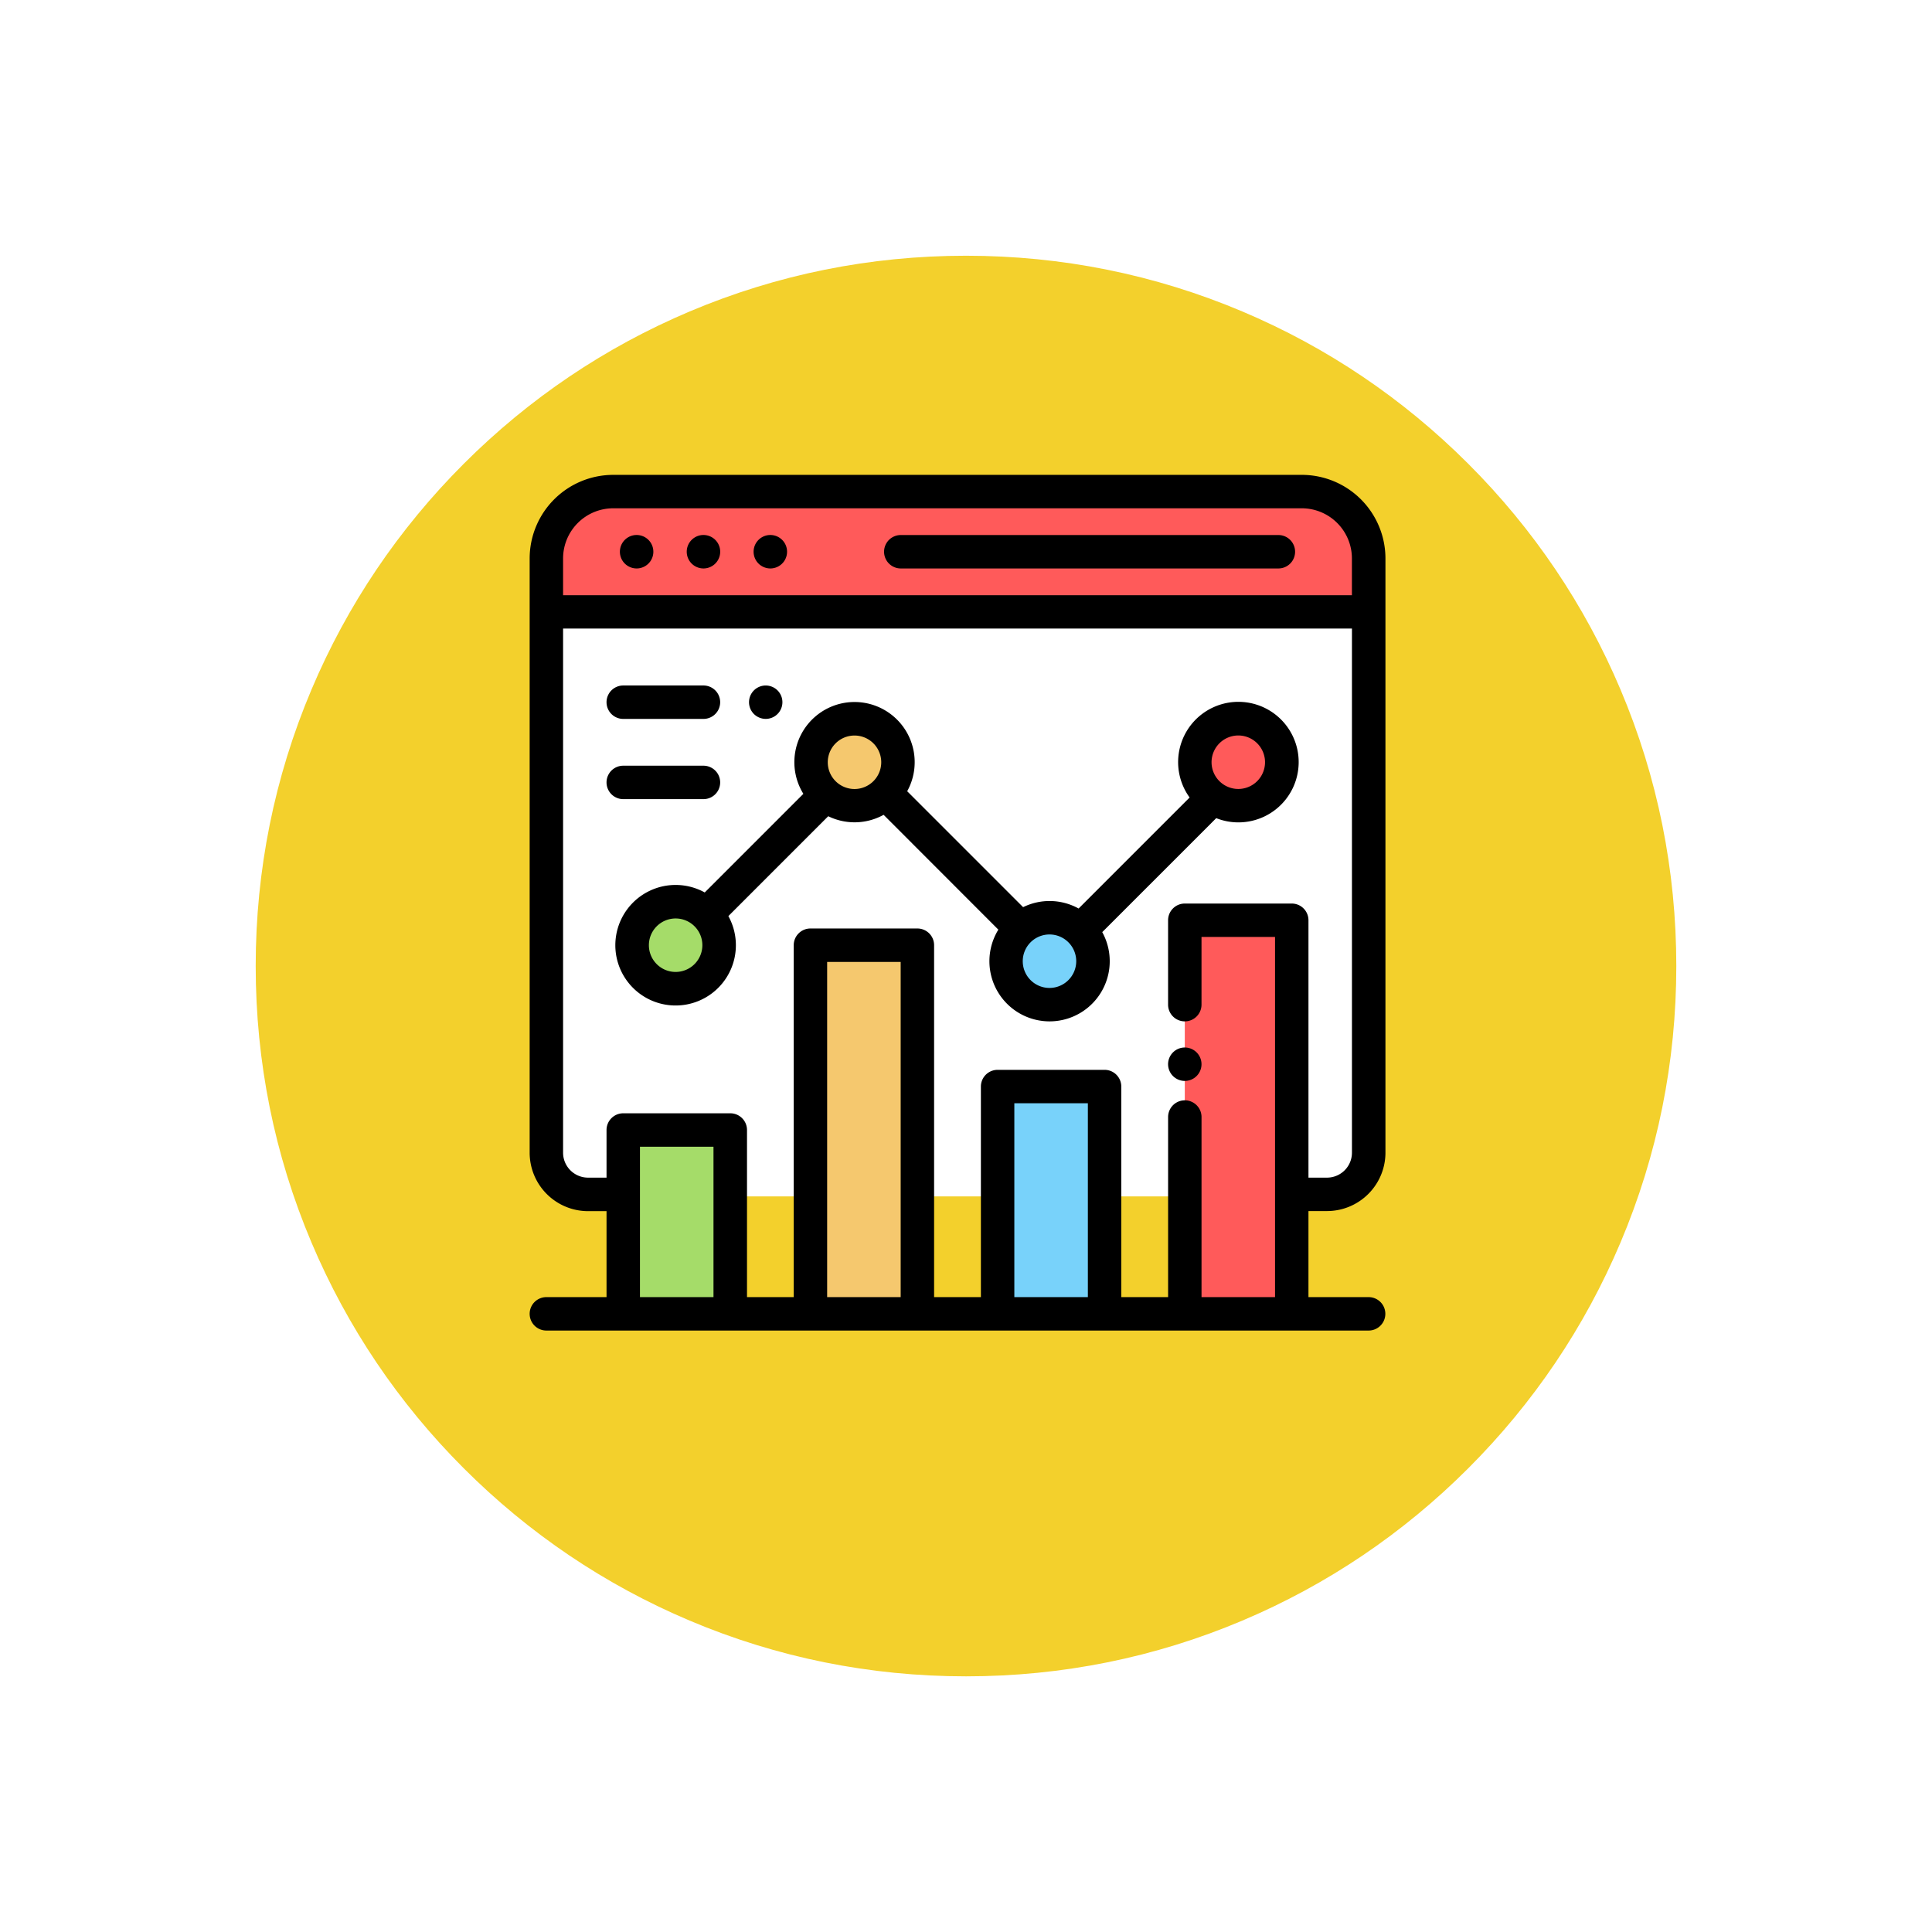 <svg xmlns="http://www.w3.org/2000/svg" xmlns:xlink="http://www.w3.org/1999/xlink" width="105.781" height="105.781" viewBox="0 0 105.781 105.781">
  <defs>
    <filter id="Trazado_985596" x="0" y="0" width="105.781" height="105.781" filterUnits="userSpaceOnUse">
      <feOffset dy="3" input="SourceAlpha"/>
      <feGaussianBlur stdDeviation="3" result="blur"/>
      <feFlood flood-opacity="0.161"/>
      <feComposite operator="in" in2="blur"/>
      <feComposite in="SourceGraphic"/>
    </filter>
  </defs>
  <g id="Grupo_1162284" data-name="Grupo 1162284" transform="translate(-747.051 -3190)">
    <g id="Grupo_1159831" data-name="Grupo 1159831" transform="translate(-0.949 2081.332)">
      <g transform="matrix(1, 0, 0, 1, 748, 1108.67)" filter="url(#Trazado_985596)">
        <g id="Trazado_985596-2" data-name="Trazado 985596" transform="translate(9 6)" fill="#f3d02c">
          <path d="M 43.891 85.281 C 38.302 85.281 32.882 84.187 27.78 82.03 C 22.852 79.945 18.425 76.96 14.623 73.158 C 10.821 69.356 7.836 64.929 5.752 60.001 C 3.594 54.9 2.5 49.479 2.5 43.891 C 2.5 38.302 3.594 32.882 5.752 27.78 C 7.836 22.852 10.821 18.425 14.623 14.623 C 18.425 10.821 22.852 7.836 27.78 5.752 C 32.882 3.594 38.302 2.5 43.891 2.5 C 49.479 2.5 54.9 3.594 60.001 5.752 C 64.929 7.836 69.356 10.821 73.158 14.623 C 76.96 18.425 79.945 22.852 82.03 27.78 C 84.187 32.882 85.281 38.302 85.281 43.891 C 85.281 49.479 84.187 54.9 82.03 60.001 C 79.945 64.929 76.96 69.356 73.158 73.158 C 69.356 76.96 64.929 79.945 60.001 82.03 C 54.9 84.187 49.479 85.281 43.891 85.281 Z" stroke="none"/>
          <path d="M 43.891 5 C 38.638 5 33.546 6.028 28.754 8.054 C 24.124 10.013 19.964 12.818 16.391 16.391 C 12.818 19.964 10.013 24.124 8.054 28.754 C 6.028 33.546 5 38.638 5 43.891 C 5 49.143 6.028 54.236 8.054 59.027 C 10.013 63.658 12.818 67.817 16.391 71.39 C 19.964 74.964 24.124 77.769 28.754 79.727 C 33.546 81.754 38.638 82.781 43.891 82.781 C 49.143 82.781 54.236 81.754 59.027 79.727 C 63.658 77.769 67.817 74.964 71.39 71.39 C 74.964 67.817 77.769 63.658 79.727 59.027 C 81.754 54.236 82.781 49.143 82.781 43.891 C 82.781 38.638 81.754 33.546 79.727 28.754 C 77.769 24.124 74.964 19.964 71.39 16.391 C 67.817 12.818 63.658 10.013 59.027 8.054 C 54.236 6.028 49.143 5 43.891 5 M 43.891 -7.62939453125e-06 C 68.131 -7.62939453125e-06 87.781 19.651 87.781 43.891 C 87.781 68.131 68.131 87.781 43.891 87.781 C 19.651 87.781 0 68.131 0 43.891 C 0 19.651 19.651 -7.62939453125e-06 43.891 -7.62939453125e-06 Z" stroke="none" fill="#fff"/>
        </g>
      </g>
    </g>
    <g id="analitica" transform="translate(776.051 3216)">
      <path id="Trazado_990237" data-name="Trazado 990237" d="M16.588,48.589H13.66A3.66,3.66,0,0,1,10,44.929V13.66A3.66,3.66,0,0,1,13.66,10h37.7a3.66,3.66,0,0,1,3.66,3.66V44.929a3.66,3.66,0,0,1-3.66,3.66H16.588Z" transform="translate(-9.085 -9.085)" fill="#fff"/>
      <path id="Trazado_990238" data-name="Trazado 990238" d="M51.36,10H13.66A3.66,3.66,0,0,0,10,13.66v2.928H55.02V13.66A3.66,3.66,0,0,0,51.36,10Z" transform="translate(-9.085 -9.085)" fill="#ff5a5a"/>
      <path id="Trazado_990239" data-name="Trazado 990239" d="M21,82H64.469" transform="translate(-19.082 -74.497)" fill="#231f20"/>
      <rect id="Rectángulo_411770" data-name="Rectángulo 411770" width="5.818" height="9.309" transform="translate(4.655 36.073)" fill="#a5dc69"/>
      <rect id="Rectángulo_411771" data-name="Rectángulo 411771" width="5.818" height="11.637" transform="translate(25.6 33.746)" fill="#78d2fa"/>
      <rect id="Rectángulo_411772" data-name="Rectángulo 411772" width="5.856" height="20.183" transform="translate(15.373 25.752)" fill="#f5c86e"/>
      <rect id="Rectángulo_411773" data-name="Rectángulo 411773" width="5.856" height="21.549" transform="translate(35.87 24.386)" fill="#ff5a5a"/>
      <circle id="Elipse_11753" data-name="Elipse 11753" cx="2.379" cy="2.379" r="2.379" transform="translate(15.407 13.354)" fill="#f5c86e"/>
      <circle id="Elipse_11754" data-name="Elipse 11754" cx="2.379" cy="2.379" r="2.379" transform="translate(26.085 24.249)" fill="#78d2fa"/>
      <circle id="Elipse_11755" data-name="Elipse 11755" cx="2.379" cy="2.379" r="2.379" transform="translate(36.419 13.354)" fill="#ff5a5a"/>
      <circle id="Elipse_11756" data-name="Elipse 11756" cx="2.379" cy="2.379" r="2.379" transform="translate(5.613 23.373)" fill="#a5dc69"/>
      <path id="Trazado_990240" data-name="Trazado 990240" d="M43.656,40.308a3.2,3.2,0,0,0,3.2-3.2V4.575A4.58,4.58,0,0,0,42.275,0H4.575A4.58,4.58,0,0,0,0,4.575V37.113a3.2,3.2,0,0,0,3.2,3.2H4.209V45.02H.915a.915.915,0,0,0,0,1.83h45.02a.915.915,0,0,0,0-1.83H42.641V40.308ZM4.575,1.83h37.7A2.748,2.748,0,0,1,45.02,4.575V6.588H1.922c-.031,0-.062,0-.092,0V4.575A2.748,2.748,0,0,1,4.575,1.83ZM6.039,45.02V36.785h4.026V45.02Zm10.249,0V26.667h4.026V45.02Zm10.249,0V34.406h4.026V45.02Zm10.249,0v-9.86a.915.915,0,0,0-1.83,0v9.86H32.393V33.491a.915.915,0,0,0-.915-.915H25.621a.915.915,0,0,0-.915.915V45.02H22.144V25.752a.915.915,0,0,0-.915-.915H15.373a.915.915,0,0,0-.915.915V45.02H11.9V35.87a.915.915,0,0,0-.915-.915H5.124a.915.915,0,0,0-.915.915v2.608H3.2A1.367,1.367,0,0,1,1.83,37.113V8.414c.03,0,.061,0,.092,0h43.1V37.113a1.367,1.367,0,0,1-1.365,1.365H42.641V24.386a.915.915,0,0,0-.915-.915H35.87a.915.915,0,0,0-.915.915v4.621a.915.915,0,0,0,1.83,0V25.3h4.026V45.02Z"/>
      <path id="Trazado_990241" data-name="Trazado 990241" d="M212.98,37.83h20.674a.915.915,0,1,0,0-1.83H212.98a.915.915,0,1,0,0,1.83Z" transform="translate(-192.66 -32.706)"/>
      <path id="Trazado_990242" data-name="Trazado 990242" d="M94.915,37.83a.916.916,0,1,0-.647-.268A.922.922,0,0,0,94.915,37.83Z" transform="translate(-85.399 -32.706)"/>
      <path id="Trazado_990243" data-name="Trazado 990243" d="M54.915,37.83a.916.916,0,1,0-.647-.268A.922.922,0,0,0,54.915,37.83Z" transform="translate(-49.059 -32.706)"/>
      <path id="Trazado_990244" data-name="Trazado 990244" d="M134.915,37.83a.916.916,0,1,0-.647-.268A.922.922,0,0,0,134.915,37.83Z" transform="translate(-121.738 -32.706)"/>
      <path id="Trazado_990245" data-name="Trazado 990245" d="M382.915,342.64a.915.915,0,1,0,.647.268A.918.918,0,0,0,382.915,342.64Z" transform="translate(-347.045 -311.287)"/>
      <path id="Trazado_990246" data-name="Trazado 990246" d="M85.437,142.527a3.3,3.3,0,1,0-2.665-1.362l-6.078,6.078a3.286,3.286,0,0,0-3.038-.074l-6.347-6.347a3.294,3.294,0,1,0-5.685.142l-5.4,5.4a3.3,3.3,0,1,0,1.294,1.294l5.468-5.468a3.287,3.287,0,0,0,3.032-.077L72.3,148.4a3.294,3.294,0,1,0,5.688.136l6.241-6.241A3.273,3.273,0,0,0,85.437,142.527Zm0-4.758a1.464,1.464,0,1,1-1.464,1.464A1.466,1.466,0,0,1,85.437,137.769ZM54.63,150.716a1.464,1.464,0,1,1,1.464-1.464A1.466,1.466,0,0,1,54.63,150.716ZM64.424,140.7a1.464,1.464,0,1,1,1.464-1.464A1.466,1.466,0,0,1,64.424,140.7ZM75.1,151.592a1.464,1.464,0,1,1,1.464-1.464A1.466,1.466,0,0,1,75.1,151.592Z" transform="translate(-46.638 -123.5)"/>
      <path id="Trazado_990247" data-name="Trazado 990247" d="M132.175,127.85a.914.914,0,1,0-.648-.268A.923.923,0,0,0,132.175,127.85Z" transform="translate(-119.249 -114.489)"/>
      <path id="Trazado_990248" data-name="Trazado 990248" d="M46.915,127.851h4.392a.915.915,0,0,0,0-1.83H46.915a.915.915,0,0,0,0,1.83Z" transform="translate(-41.791 -114.489)"/>
      <path id="Trazado_990249" data-name="Trazado 990249" d="M51.307,175.851a.915.915,0,0,0,0-1.83H46.915a.915.915,0,0,0,0,1.83Z" transform="translate(-41.791 -158.097)"/>
    </g>
  </g>
</svg>
